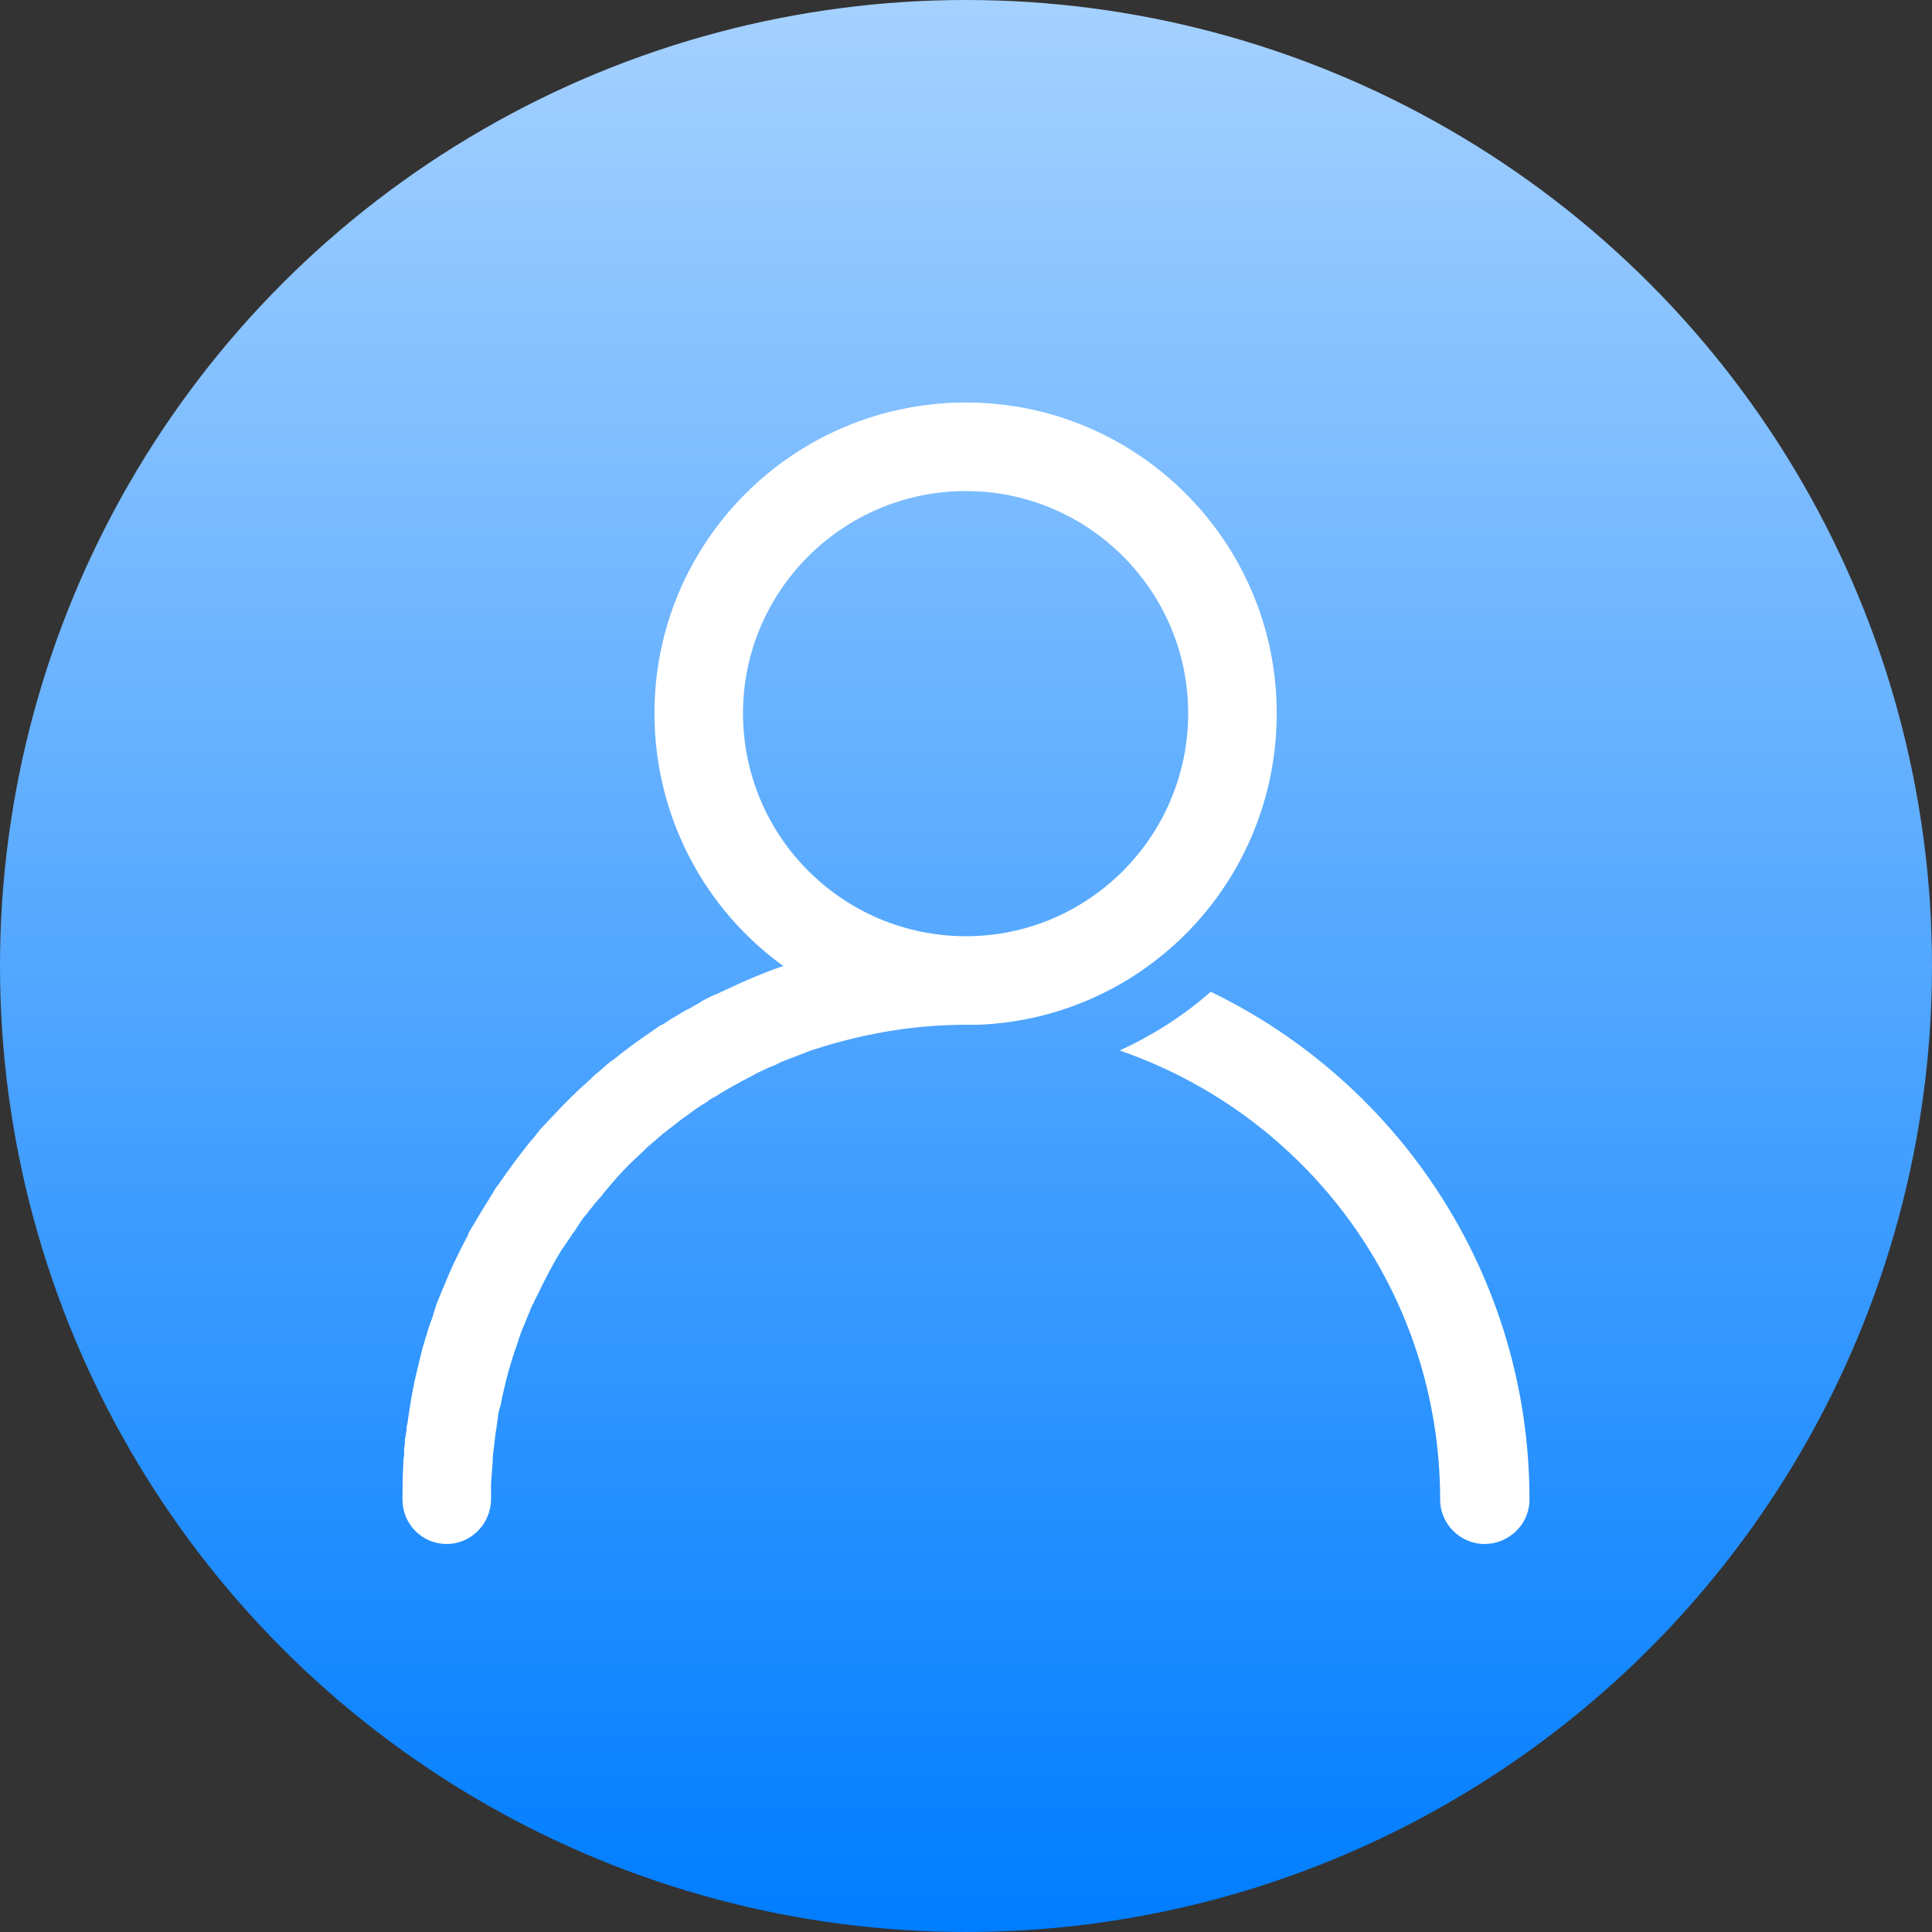<svg width="24" height="24" viewBox="0 0 24 24" fill="none" xmlns="http://www.w3.org/2000/svg" xmlns:xlink="http://www.w3.org/1999/xlink">
	<rect x="0" y="0" width="24" height="24" fill="#333333" stroke="none"/>
	<desc>
			Created with Pixso.
	</desc>
	<defs>
		<clipPath id="clip44_702">
			<rect width="16" height="16" transform="translate(4 4)" fill="white" fill-opacity="0"/>
		</clipPath>
		<linearGradient x1="12" y1="0" x2="12" y2="24" id="paint_linear_44_700_0" gradientUnits="userSpaceOnUse">
			<stop stop-color="#A5D1FF"/>
			<stop offset="1" stop-color="#007DFF"/>
		</linearGradient>
	</defs>
	<circle cx="12" cy="12" r="12" fill="url(#paint_linear_44_700_0)" fill-opacity="1"/>
	<g clip-path="url(#clip44_702)">
		<path d="M12 5C14.13 5 15.86 6.73 15.86 8.86C15.86 10.95 14.22 12.65 12.15 12.73L12 12.73C11.38 12.73 10.79 12.83 10.23 13L10.07 13.05C9.95 13.1 9.83 13.14 9.71 13.19C9.68 13.2 9.66 13.21 9.63 13.23L9.71 13.19C9.66 13.21 9.68 13.2 9.63 13.23C9.58 13.25 9.52 13.27 9.47 13.3L9.63 13.23C9.56 13.26 9.44 13.31 9.37 13.35L9.47 13.3C9.42 13.32 9.42 13.32 9.37 13.35C9.31 13.38 9.25 13.41 9.18 13.45L9.37 13.35C9.33 13.37 9.23 13.42 9.18 13.45C9.09 13.5 8.98 13.56 8.89 13.62C8.85 13.64 8.81 13.66 8.78 13.69C8.69 13.74 8.61 13.8 8.53 13.86C8.48 13.9 8.42 13.94 8.37 13.98L8.53 13.86C8.48 13.89 8.42 13.94 8.37 13.98C8.33 14.01 8.28 14.05 8.24 14.08L8.37 13.98C8.32 14.02 8.29 14.04 8.24 14.08C8.19 14.12 8.14 14.16 8.1 14.2L8.24 14.08C8.19 14.12 8.14 14.16 8.1 14.2C8.05 14.24 8 14.29 7.96 14.33L8.1 14.2C8.06 14.24 8 14.29 7.96 14.33C7.86 14.42 7.76 14.52 7.67 14.62C7.6 14.7 7.53 14.78 7.46 14.87C7.42 14.91 7.39 14.95 7.36 14.99L7.46 14.87C7.42 14.91 7.39 14.94 7.36 14.99C7.32 15.04 7.28 15.08 7.25 15.13L7.36 14.99C7.31 15.04 7.23 15.15 7.19 15.21L7.25 15.13C7.21 15.18 7.17 15.24 7.14 15.29L7.19 15.21C7.16 15.26 7.17 15.24 7.14 15.29C7.1 15.34 7.07 15.39 7.03 15.44L7.14 15.29C7.1 15.34 7.02 15.47 6.98 15.52L7.03 15.44C7 15.49 7.01 15.47 6.98 15.52C6.87 15.7 6.77 15.89 6.68 16.08C6.67 16.1 6.65 16.13 6.64 16.15L6.68 16.08C6.65 16.13 6.63 16.19 6.6 16.24L6.64 16.15C6.62 16.2 6.62 16.19 6.6 16.24C6.57 16.31 6.55 16.37 6.52 16.44L6.6 16.24C6.58 16.3 6.54 16.38 6.52 16.44C6.5 16.49 6.48 16.54 6.46 16.59L6.52 16.44C6.49 16.5 6.45 16.61 6.43 16.68L6.46 16.59C6.45 16.63 6.44 16.64 6.43 16.68C6.34 16.93 6.27 17.19 6.22 17.45C6.21 17.49 6.2 17.53 6.19 17.57L6.22 17.45C6.2 17.52 6.2 17.51 6.19 17.57C6.18 17.64 6.17 17.7 6.16 17.76L6.19 17.57C6.18 17.64 6.16 17.79 6.15 17.86L6.16 17.76C6.15 17.82 6.15 17.88 6.14 17.94L6.15 17.86C6.14 17.92 6.14 17.97 6.13 18.03L6.14 17.94C6.13 18.01 6.12 18.09 6.12 18.16L6.13 18.03C6.12 18.16 6.11 18.29 6.1 18.43C6.1 18.49 6.1 18.56 6.1 18.62L6.1 18.43C6.1 18.49 6.1 18.56 6.1 18.62C6.1 18.93 5.85 19.18 5.55 19.18C5.24 19.18 5 18.93 5 18.63C5 18.48 5 18.34 5.01 18.19C5.01 18.15 5.01 18.12 5.02 18.08C5.02 18.05 5.02 18.02 5.02 17.99C5.03 17.95 5.03 17.92 5.03 17.88C5.04 17.85 5.04 17.81 5.05 17.77C5.05 17.74 5.05 17.71 5.06 17.69C5.09 17.48 5.12 17.28 5.17 17.07C5.19 16.98 5.22 16.87 5.24 16.78C5.25 16.73 5.27 16.69 5.28 16.64C5.3 16.59 5.32 16.5 5.34 16.45C5.35 16.43 5.36 16.4 5.37 16.37C5.38 16.34 5.39 16.3 5.4 16.27C5.41 16.24 5.42 16.21 5.43 16.18C5.48 16.06 5.53 15.94 5.58 15.82C5.65 15.66 5.73 15.5 5.81 15.35C5.82 15.32 5.84 15.28 5.86 15.25C5.88 15.22 5.93 15.13 5.95 15.1C5.97 15.07 5.99 15.03 6.01 15C6.04 14.95 6.12 14.83 6.15 14.77C6.21 14.69 6.27 14.6 6.33 14.52C6.39 14.43 6.51 14.28 6.58 14.19C6.61 14.16 6.68 14.07 6.71 14.03C6.75 13.99 6.84 13.89 6.88 13.85C7.02 13.7 7.17 13.55 7.32 13.42C7.36 13.38 7.39 13.35 7.43 13.32C7.47 13.29 7.54 13.22 7.58 13.19C7.6 13.18 7.68 13.12 7.7 13.1C7.74 13.07 7.79 13.03 7.83 13C7.87 12.97 7.94 12.92 7.97 12.9C8.03 12.86 8.14 12.78 8.2 12.74C8.23 12.73 8.26 12.71 8.29 12.69C8.32 12.67 8.34 12.65 8.37 12.64C8.42 12.61 8.51 12.55 8.56 12.53C8.61 12.5 8.69 12.46 8.73 12.43C8.77 12.41 8.86 12.36 8.9 12.35C9.15 12.23 9.46 12.09 9.73 12C8.76 11.3 8.13 10.15 8.13 8.86C8.13 6.73 9.86 5 12 5ZM15.04 12.32C17.38 13.45 19 15.85 19 18.63C19 18.93 18.75 19.18 18.44 19.18C18.14 19.18 17.89 18.93 17.89 18.63C17.89 16.04 16.23 13.85 13.91 13.05C14.32 12.86 14.7 12.62 15.04 12.32ZM12 6.1C10.47 6.1 9.23 7.34 9.23 8.86C9.23 10.39 10.47 11.63 12 11.63C13.52 11.63 14.76 10.39 14.76 8.86C14.76 7.34 13.52 6.1 12 6.1Z" fill="#FFFFFF" fill-opacity="1" fill-rule="nonzero"/>
		<path d="M6.19 17.57C6.18 17.64 6.16 17.79 6.15 17.86C6.14 17.92 6.14 17.97 6.13 18.03C6.12 18.16 6.11 18.29 6.1 18.43C6.1 18.49 6.1 18.56 6.1 18.62C6.1 18.93 5.85 19.18 5.55 19.18C5.24 19.18 5 18.93 5 18.63C5 18.48 5 18.34 5.01 18.19C5.01 18.15 5.01 18.12 5.02 18.08C5.02 18.05 5.02 18.02 5.02 17.99C5.03 17.95 5.03 17.92 5.03 17.88C5.04 17.85 5.04 17.81 5.05 17.77C5.05 17.74 5.05 17.71 5.06 17.69C5.09 17.48 5.12 17.28 5.17 17.07C5.19 16.98 5.22 16.87 5.24 16.78C5.25 16.73 5.27 16.69 5.28 16.64C5.3 16.59 5.32 16.5 5.34 16.45C5.35 16.43 5.36 16.4 5.37 16.37C5.38 16.34 5.39 16.3 5.4 16.27C5.41 16.24 5.42 16.21 5.43 16.18C5.48 16.06 5.53 15.94 5.58 15.82C5.65 15.66 5.73 15.5 5.81 15.35C5.82 15.32 5.84 15.28 5.86 15.25C5.88 15.22 5.93 15.13 5.95 15.1C5.97 15.07 5.99 15.03 6.01 15C6.04 14.95 6.12 14.83 6.15 14.77C6.21 14.69 6.27 14.6 6.33 14.52C6.39 14.43 6.51 14.28 6.58 14.19C6.61 14.16 6.68 14.07 6.71 14.03C6.75 13.99 6.84 13.89 6.88 13.85C7.02 13.7 7.17 13.55 7.32 13.42C7.36 13.38 7.39 13.35 7.43 13.32C7.47 13.29 7.54 13.22 7.58 13.19C7.6 13.18 7.68 13.12 7.7 13.1C7.74 13.07 7.79 13.03 7.83 13C7.87 12.97 7.94 12.92 7.97 12.9C8.03 12.86 8.14 12.78 8.2 12.74C8.23 12.73 8.26 12.71 8.29 12.69C8.32 12.67 8.34 12.65 8.37 12.64C8.42 12.61 8.51 12.55 8.56 12.53C8.61 12.5 8.69 12.46 8.73 12.43C8.77 12.41 8.86 12.36 8.9 12.35C9.15 12.23 9.46 12.09 9.73 12C8.76 11.3 8.13 10.15 8.13 8.86C8.13 6.73 9.86 5 12 5C14.13 5 15.86 6.73 15.86 8.86C15.86 10.95 14.22 12.65 12.15 12.73L12 12.73C11.38 12.73 10.79 12.83 10.23 13L10.07 13.05C9.95 13.1 9.83 13.14 9.71 13.19C9.66 13.21 9.68 13.2 9.63 13.23C9.56 13.26 9.44 13.31 9.37 13.35M9.71 13.19C9.68 13.2 9.66 13.21 9.63 13.23M9.63 13.23L9.71 13.19M9.63 13.23C9.58 13.25 9.52 13.27 9.47 13.3C9.42 13.32 9.42 13.32 9.37 13.35C9.33 13.37 9.23 13.42 9.18 13.45M9.47 13.3L9.63 13.23M9.37 13.35L9.47 13.3M9.37 13.35C9.31 13.38 9.25 13.41 9.18 13.45C9.09 13.5 8.98 13.56 8.89 13.62C8.85 13.64 8.81 13.66 8.78 13.69C8.69 13.74 8.61 13.8 8.53 13.86C8.48 13.9 8.42 13.94 8.37 13.98C8.33 14.01 8.28 14.05 8.24 14.08C8.19 14.12 8.14 14.16 8.1 14.2M9.18 13.45L9.37 13.35M8.37 13.98L8.53 13.86M8.53 13.86C8.48 13.89 8.42 13.94 8.37 13.98M8.24 14.08L8.37 13.98M8.37 13.98C8.32 14.02 8.29 14.04 8.24 14.08M8.1 14.2L8.24 14.08M8.24 14.08C8.19 14.12 8.14 14.16 8.1 14.2C8.06 14.24 8 14.29 7.96 14.33M8.1 14.2C8.05 14.24 8 14.29 7.96 14.33C7.86 14.42 7.76 14.52 7.67 14.62C7.6 14.7 7.53 14.78 7.46 14.87C7.42 14.91 7.39 14.95 7.36 14.99C7.32 15.04 7.28 15.08 7.25 15.13C7.21 15.18 7.17 15.24 7.14 15.29M7.96 14.33L8.1 14.2M7.36 14.99L7.46 14.87M7.46 14.87C7.42 14.91 7.39 14.94 7.36 14.99M7.25 15.13L7.36 14.99M7.36 14.99C7.31 15.04 7.23 15.15 7.19 15.21C7.16 15.26 7.17 15.24 7.14 15.29C7.1 15.34 7.02 15.47 6.98 15.52C6.87 15.7 6.77 15.89 6.68 16.08C6.65 16.13 6.63 16.19 6.6 16.24C6.57 16.31 6.55 16.37 6.52 16.44M7.19 15.21L7.25 15.13M7.14 15.29L7.19 15.21M7.14 15.29C7.1 15.34 7.07 15.39 7.03 15.44C7 15.49 7.01 15.47 6.98 15.52M7.03 15.44L7.14 15.29M6.98 15.52L7.03 15.44M6.68 16.08C6.67 16.1 6.65 16.13 6.64 16.15C6.62 16.2 6.62 16.19 6.6 16.24M6.64 16.15L6.68 16.08M6.6 16.24L6.64 16.15M6.52 16.44L6.6 16.24M6.6 16.24C6.58 16.3 6.54 16.38 6.52 16.44C6.49 16.5 6.45 16.61 6.43 16.68C6.34 16.93 6.27 17.19 6.22 17.45C6.2 17.52 6.2 17.51 6.19 17.57M6.52 16.44C6.5 16.49 6.48 16.54 6.46 16.59C6.45 16.63 6.44 16.64 6.43 16.68M6.46 16.59L6.52 16.44M6.43 16.68L6.46 16.59M6.22 17.45C6.21 17.49 6.2 17.53 6.19 17.57C6.18 17.64 6.17 17.7 6.16 17.76C6.15 17.82 6.15 17.88 6.14 17.94C6.13 18.01 6.12 18.09 6.12 18.16L6.13 18.03M6.19 17.57L6.22 17.45M6.16 17.76L6.19 17.57M6.15 17.86L6.16 17.76M6.14 17.94L6.15 17.86M6.13 18.03L6.14 17.94M6.1 18.43C6.1 18.49 6.1 18.56 6.1 18.62M6.1 18.62L6.1 18.43M19 18.63C19 18.93 18.75 19.18 18.44 19.18C18.14 19.18 17.89 18.93 17.89 18.63C17.89 16.04 16.23 13.85 13.91 13.05C14.32 12.86 14.7 12.62 15.04 12.32C17.38 13.45 19 15.85 19 18.63ZM9.23 8.86C9.23 10.39 10.47 11.63 12 11.63C13.52 11.63 14.76 10.39 14.76 8.86C14.76 7.34 13.52 6.1 12 6.1C10.47 6.1 9.23 7.34 9.23 8.86Z" stroke="#000000" stroke-opacity="0" stroke-width="1"/>
	</g>
</svg>
